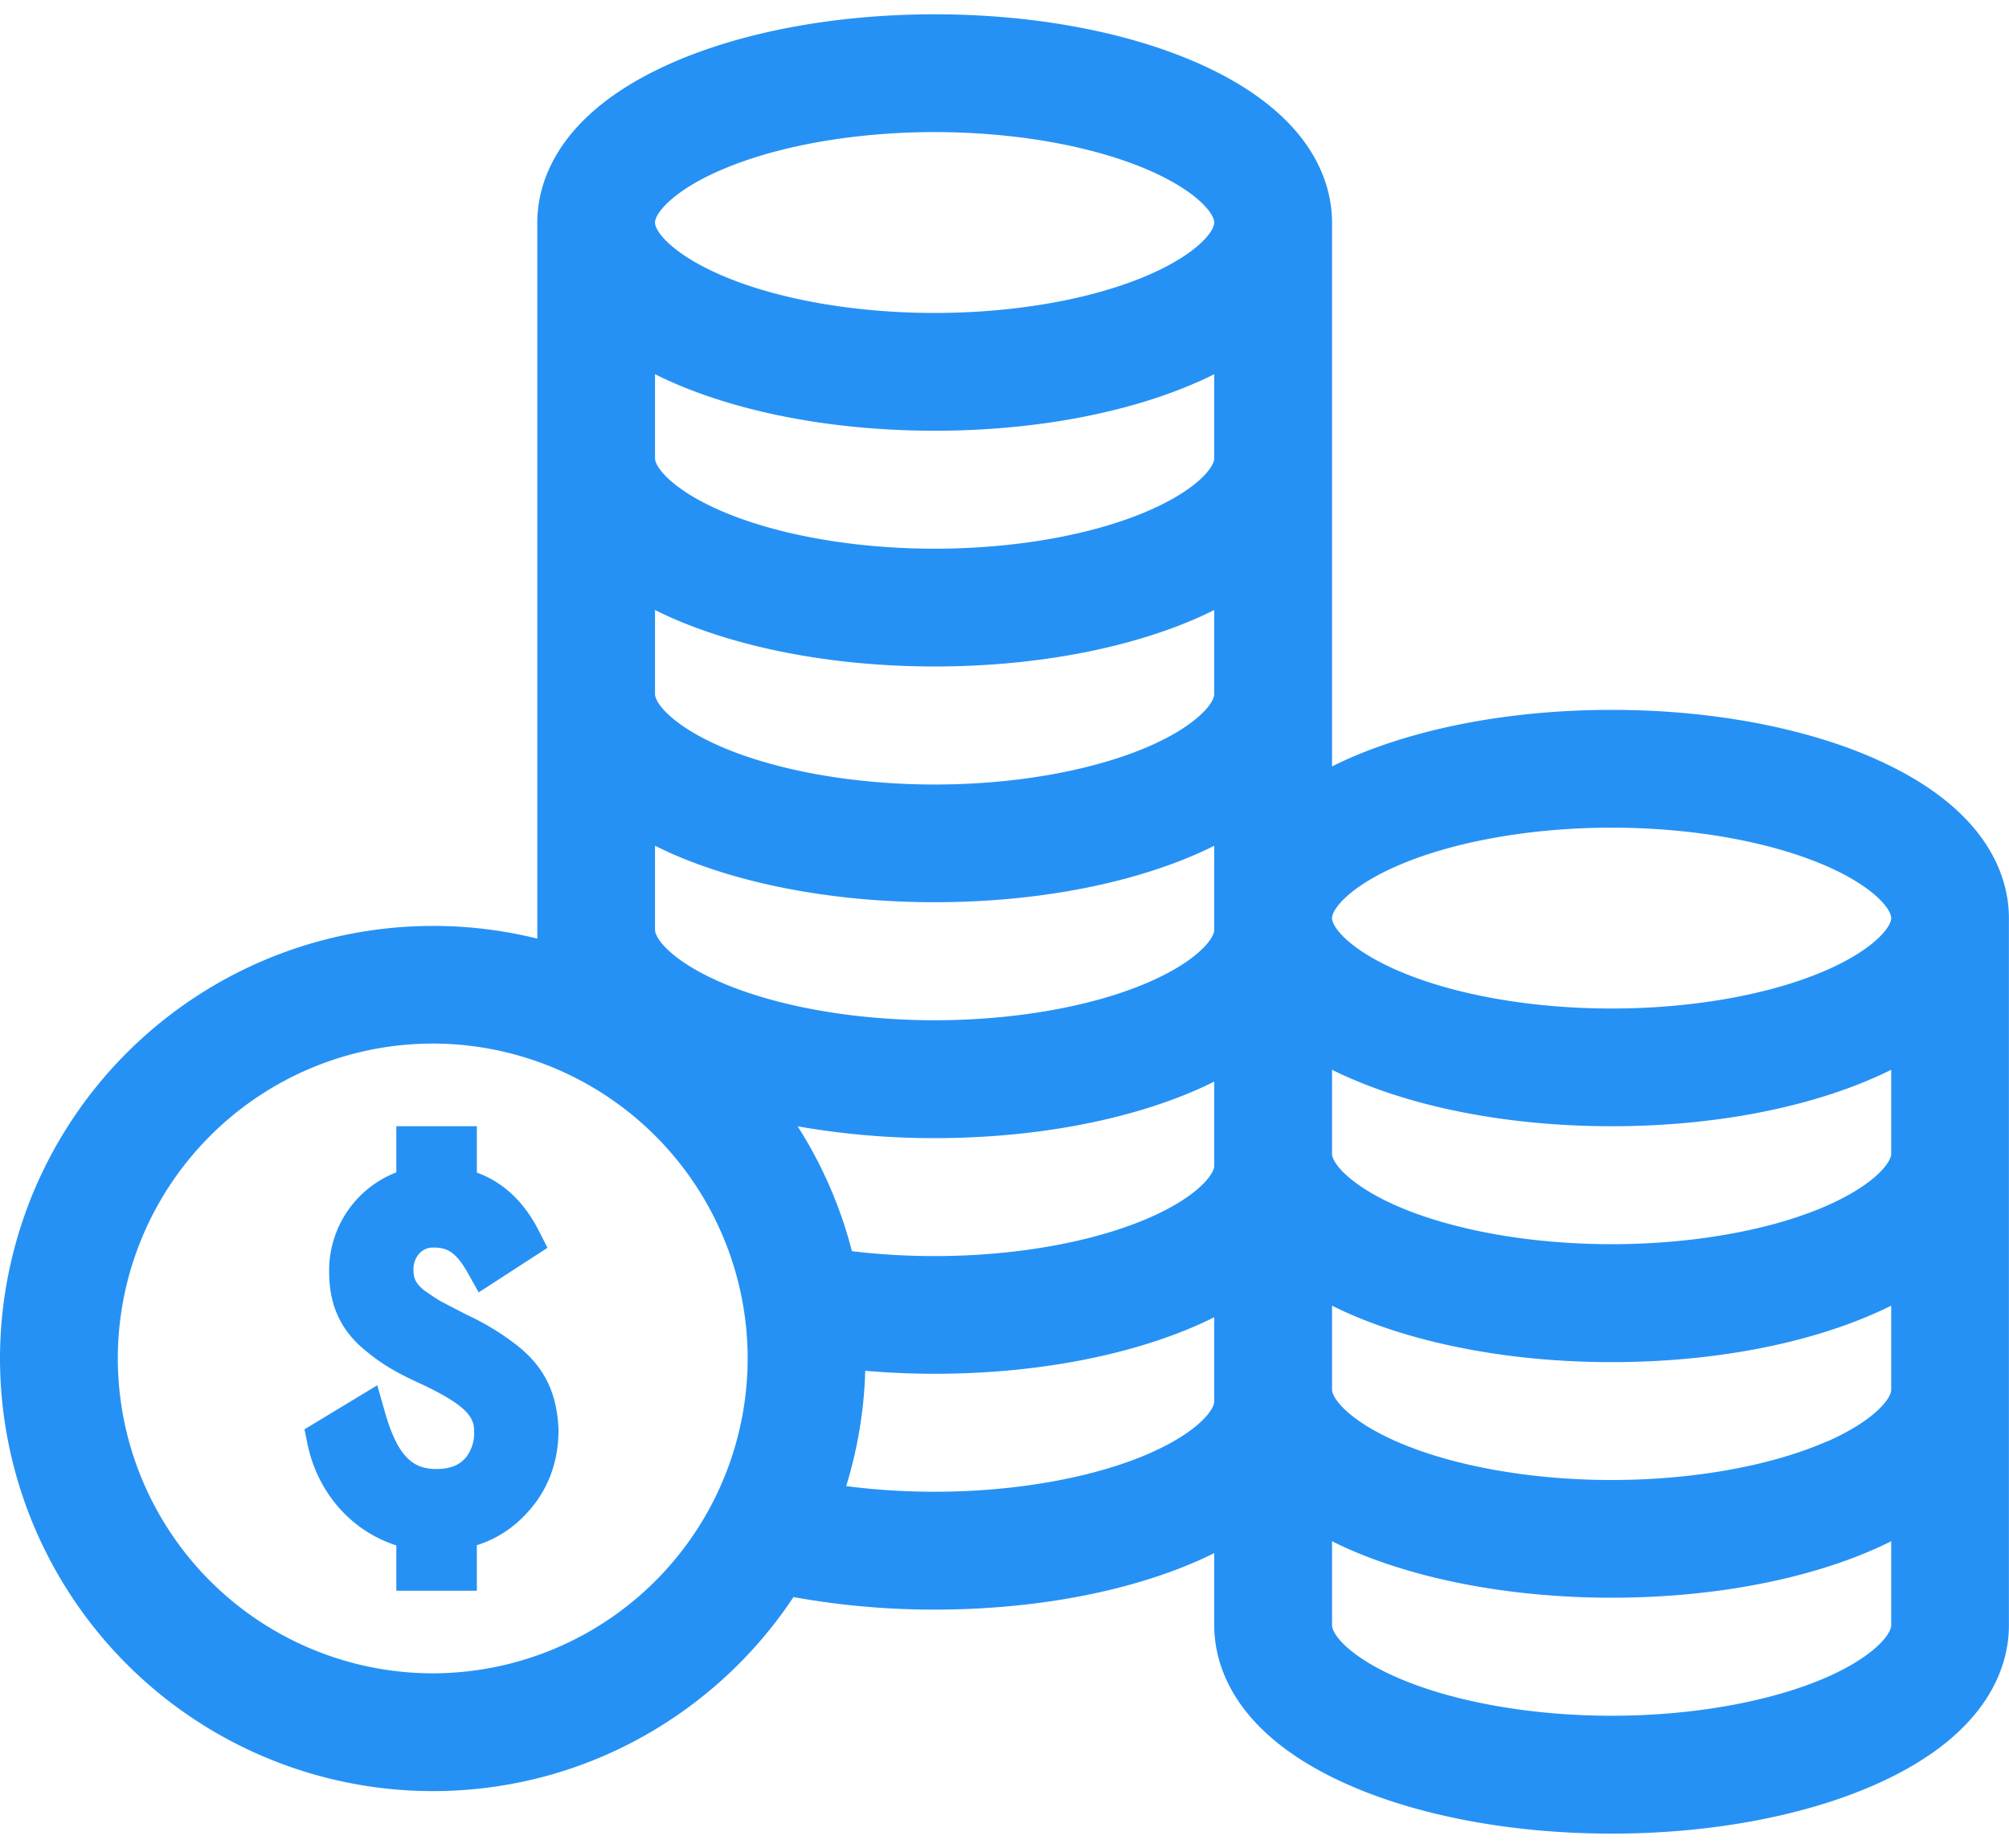 <svg
  width="25"
  height="23"
  xmlns="http://www.w3.org/2000/svg"
>
  <g
    fill="#2691F4"
    fill-rule="nonzero"
  >
    <path
      d="M23.33 9.442c-.887-.391-2.05-.607-3.275-.607s-2.388.216-3.274.607c-.072.032-.14.064-.205.097V2.77c0-.466-.217-1.343-1.671-1.985-.887-.391-2.05-.607-3.274-.607-1.225 0-2.388.216-3.275.607-1.453.642-1.67 1.519-1.67 1.985v8.912A5.39 5.39 0 000 16.908a5.39 5.39 0 005.384 5.384c1.873 0 3.525-.96 4.49-2.415a9.799 9.799 0 001.757.156c1.224 0 2.387-.216 3.274-.607.072-.031.14-.064.205-.096v.9c0 .465.217 1.343 1.67 1.984.887.391 2.05.607 3.275.607s2.387-.216 3.274-.607c1.454-.641 1.67-1.519 1.67-1.985v-8.802c0-.466-.216-1.343-1.67-1.985zm-5.958 1.341c.695-.306 1.672-.482 2.683-.482 1.01 0 1.988.176 2.683.482.58.256.796.53.796.644 0 .113-.216.387-.796.643-.695.307-1.672.482-2.683.482-1.01 0-1.988-.175-2.683-.482-.58-.256-.796-.53-.796-.643 0-.113.216-.388.796-.644zm-2.262 3.725c0 .112-.216.387-.797.643-.694.306-1.672.482-2.682.482a8.55 8.55 0 01-1.03-.061 5.358 5.358 0 00-.675-1.554 9.766 9.766 0 001.705.147c1.224 0 2.387-.216 3.274-.607.072-.032.14-.064.205-.097v1.046zM8.948 2.127c.694-.307 1.672-.483 2.683-.483 1.01 0 1.988.176 2.682.482.58.256.797.53.797.644 0 .113-.216.387-.797.643-.694.307-1.672.482-2.682.482-1.011 0-1.989-.175-2.683-.482-.58-.256-.797-.53-.797-.643 0-.113.217-.388.797-.644zm-.797 2.53c.066.033.134.066.205.097.887.392 2.05.607 3.275.607 1.224 0 2.387-.215 3.274-.607.072-.031.14-.064.205-.096v1.046c0 .113-.216.387-.797.643-.694.307-1.672.482-2.682.482s-1.989-.175-2.683-.482c-.58-.256-.797-.53-.797-.643V4.659zm0 2.935c.066.033.134.065.205.097.887.39 2.05.606 3.275.606 1.224 0 2.387-.215 3.274-.606.072-.032.14-.064.205-.097v1.046c0 .113-.216.388-.797.644-.694.306-1.672.482-2.682.482s-1.989-.176-2.683-.482c-.58-.256-.797-.53-.797-.644V7.593zm0 2.934c.066.033.134.065.205.097.887.391 2.05.606 3.275.606 1.224 0 2.387-.215 3.274-.606.072-.032.14-.064.205-.097v1.046c0 .113-.216.388-.797.644-.694.306-1.672.482-2.682.482-1.011 0-1.989-.176-2.683-.482-.58-.256-.797-.53-.797-.644v-1.046zm-2.767 10.3a3.923 3.923 0 01-3.918-3.92 3.923 3.923 0 013.918-3.918 3.923 3.923 0 013.92 3.919 3.923 3.923 0 01-3.92 3.919zm8.93-2.742c-.695.306-1.673.482-2.683.482-.376 0-.747-.024-1.101-.07.14-.456.223-.937.237-1.435.283.024.571.037.864.037 1.224 0 2.387-.216 3.274-.607.072-.032.14-.064.205-.097v1.047c0 .113-.216.387-.797.643zm8.424 2.788c-.695.306-1.672.482-2.683.482-1.01 0-1.988-.176-2.683-.482-.58-.256-.796-.53-.796-.644v-1.046c.065.033.133.065.205.097.886.39 2.05.606 3.274.606 1.225 0 2.388-.215 3.274-.606a5.07 5.07 0 00.205-.097v1.046c0 .113-.216.388-.796.644zm0-2.934c-.695.306-1.672.482-2.683.482-1.01 0-1.988-.176-2.683-.482-.58-.256-.796-.531-.796-.644V16.25c.065.033.133.065.205.097.886.39 2.05.606 3.274.606 1.225 0 2.388-.215 3.274-.607.072-.031.14-.063.205-.096v1.046c0 .113-.216.388-.796.644zm0-2.934c-.695.306-1.672.481-2.683.481-1.01 0-1.988-.175-2.683-.481-.58-.257-.796-.531-.796-.644v-1.046c.065.033.133.065.205.096.887.392 2.05.607 3.274.607 1.225 0 2.388-.215 3.274-.607.072-.031.14-.063.205-.096v1.046c0 .113-.216.387-.796.644z"
    />
    <path
      d="M6.398 16.717a3.158 3.158 0 00-.587-.352l-.32-.166c-.052-.029-.122-.077-.204-.133l-.004-.003c-.117-.092-.138-.16-.138-.272 0-.127.092-.264.24-.264.151 0 .271.023.435.314l.137.244.856-.555-.107-.21c-.184-.363-.444-.607-.772-.726v-.577H4.932v.574a1.31 1.31 0 00-.836 1.242c0 .388.13.692.401.933.229.197.408.307.764.468.537.256.639.4.639.576a.499.499 0 01-.099.326c-.058.068-.153.147-.368.147-.273 0-.476-.12-.644-.712l-.094-.33-.906.548.037.181c.126.611.55 1.087 1.106 1.264v.564h1.002v-.567c.24-.075.449-.21.624-.401.26-.282.392-.629.392-1.032v-.011c-.02-.471-.191-.801-.552-1.07z"
    />
  </g>
</svg>
